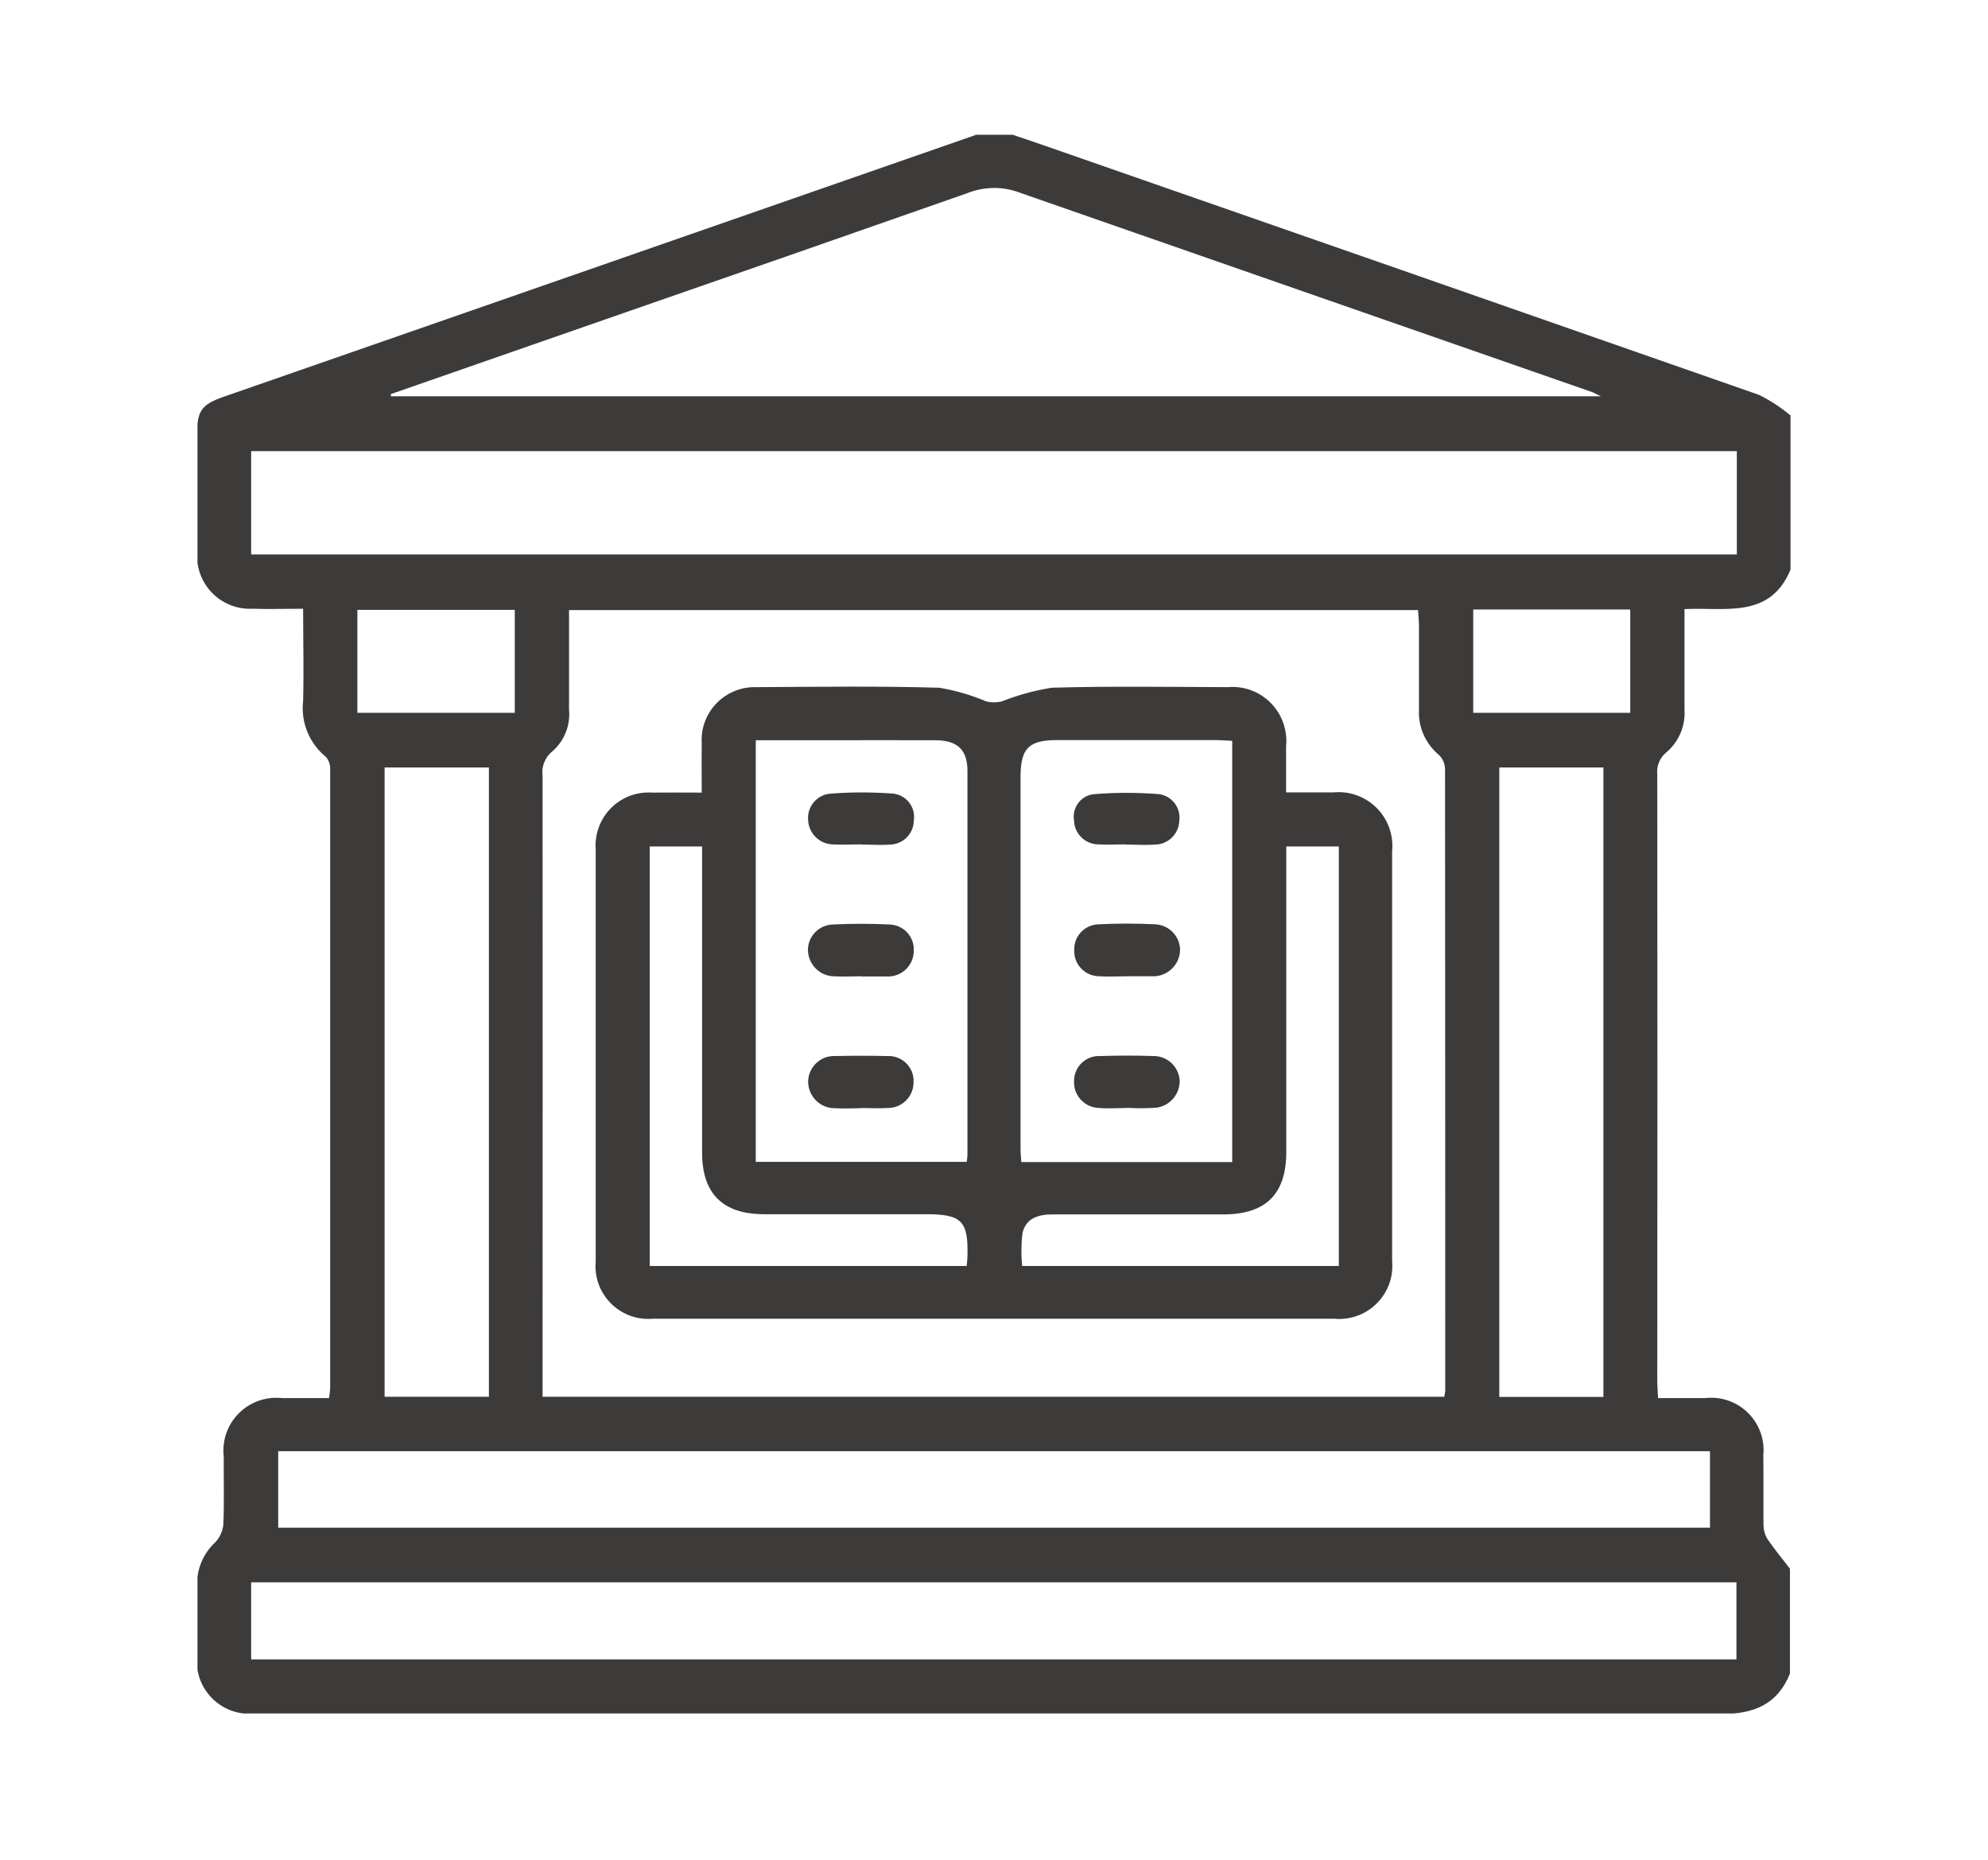 <?xml version="1.0" encoding="UTF-8"?>
<svg id="_레이어_1" data-name="레이어 1" xmlns="http://www.w3.org/2000/svg" xmlns:xlink="http://www.w3.org/1999/xlink" viewBox="0 0 103.69 97">
  <defs>
    <style>
      .cls-1 {
        fill: none;
      }

      .cls-2 {
        clip-path: url(#clippath);
      }

      .cls-3 {
        fill: #040000;
      }

      .cls-4 {
        opacity: .77;
      }
    </style>
    <clipPath id="clippath">
      <rect class="cls-1" x="10.3" y="7.03" width="83.1" height="82.34"/>
    </clipPath>
  </defs>
  <g id="_그룹_16" data-name="그룹 16" class="cls-4">
    <g class="cls-2">
      <g id="_그룹_15" data-name="그룹 15">
        <path id="_패스_18" data-name="패스 18" class="cls-3" d="m50.87,7.03h1.95c.53.18,1.06.35,1.59.54,12.45,4.33,24.9,8.68,37.35,13.03.58.29,1.13.65,1.63,1.07v8.04c-1.07,2.59-3.43,1.95-5.53,2.06v5.22c.06.85-.28,1.67-.92,2.23-.36.28-.55.72-.5,1.17.01,10.55.01,21.1,0,31.65,0,.26.03.52.04.88.86,0,1.66,0,2.46,0,1.51-.17,2.86.91,3.03,2.42.02.18.02.37,0,.56.02,1.2,0,2.41.01,3.61,0,.26.06.51.19.74.37.54.79,1.05,1.19,1.57v5.47c-.65,1.61-1.88,2.11-3.59,2.11-22.66-.03-45.32-.04-67.98-.02-2.87,0-5.73,0-8.6,0-1.51.1-2.82-1.04-2.92-2.56,0-.1,0-.2,0-.3-.01-1.29,0-2.57,0-3.86,0-.84.34-1.65.96-2.22.24-.26.39-.59.42-.94.05-1.18.01-2.36.02-3.54-.17-1.51.92-2.87,2.44-3.04.21-.02.42-.02.63,0,.8,0,1.6,0,2.42,0,.03-.17.05-.33.06-.5,0-10.77,0-21.54,0-32.31.01-.23-.07-.46-.22-.63-.87-.71-1.32-1.81-1.19-2.93.04-1.57,0-3.15,0-4.8-.95,0-1.81.03-2.67,0-1.52.06-2.8-1.12-2.86-2.65,0-.09,0-.19,0-.28,0-2.07,0-4.12,0-6.19,0-1.21.24-1.54,1.4-1.94l17.04-5.93,22.14-7.71m-22.56,65.8h47.03c.02-.1.04-.2.05-.3,0-10.83,0-21.65-.01-32.48-.02-.28-.14-.54-.35-.72-.66-.57-1.04-1.4-1.01-2.27v-4.42c0-.28-.03-.56-.05-.84H29.68v.92c0,1.42,0,2.84,0,4.26.08.82-.24,1.63-.85,2.17-.4.31-.6.81-.53,1.31,0,10.48.01,20.95,0,31.43v.94ZM13.1,28.92h77.49v-5.39H13.1v5.39Zm7.29-8.37v.12h63.11c-.28-.13-.37-.19-.46-.22-10.01-3.49-20.02-6.97-30.02-10.46-.85-.28-1.78-.24-2.61.1-5.9,2.07-11.81,4.13-17.72,6.18l-12.29,4.28m-7.29,66h77.46v-4.02H13.1v4.02Zm76.09-10.86H14.51v3.99h74.68v-3.99ZM25.5,40.03h-5.44v32.82h5.44v-32.82Zm58.13,0h-5.43v32.83h5.43v-32.83Zm-64.99-2.85h8.21v-5.37h-8.21v5.37Zm58.2,0h8.19v-5.39h-8.19v5.39Z"/>
        <path id="_패스_19" data-name="패스 19" class="cls-3" d="m36.6,41.32c0-.93-.01-1.76,0-2.58-.08-1.53,1.1-2.82,2.63-2.9.09,0,.18,0,.27,0,3.16-.02,6.33-.06,9.49.03.84.14,1.66.38,2.44.71.27.07.56.07.83,0,.84-.33,1.71-.57,2.6-.71,3.05-.09,6.11-.04,9.16-.03,1.55-.14,2.91.99,3.06,2.54.02.18.02.36,0,.53v2.42c.87,0,1.67,0,2.47,0,1.54-.15,2.91.98,3.06,2.52.02.18.02.36,0,.55,0,7.12,0,14.25,0,21.37.14,1.52-.98,2.87-2.5,3.01-.17.02-.35.02-.52,0-11.84,0-23.68,0-35.52,0-1.52.14-2.86-.98-3-2.49-.01-.15-.02-.3,0-.45,0-7.18,0-14.36,0-21.53-.11-1.53,1.03-2.86,2.56-2.97.14-.01.28-.01.42,0,.81-.01,1.62,0,2.55,0m27.67,19.26v-21.96c-.31-.01-.58-.04-.84-.04h-8.28c-1.49,0-1.92.42-1.92,1.93v19.37c0,.27.03.55.04.71h10.99Zm-24.85-22v22h11c.02-.13.04-.25.04-.38v-20.01c0-1.11-.53-1.6-1.67-1.6-1.97-.01-3.95,0-5.92,0h-3.45m11,27.42c.02-.23.04-.36.04-.49.05-1.86-.29-2.21-2.17-2.21h-8.43c-2.16,0-3.24-1.07-3.24-3.21v-15.97h-2.73v21.88h16.53Zm19.41-21.88h-2.74v.91c0,5.01,0,10.02,0,15.03,0,2.19-1.07,3.25-3.28,3.25-2.97,0-5.95,0-8.92,0-.75,0-1.39.21-1.56.98-.07.57-.07,1.14-.02,1.71h16.52v-21.88Z"/>
        <path id="_패스_20" data-name="패스 20" class="cls-3" d="m58.79,57.79c-.49,0-.98.04-1.46,0-.74-.02-1.33-.63-1.31-1.37,0-.02,0-.05,0-.07.02-.72.61-1.29,1.33-1.27.02,0,.04,0,.06,0,.92-.03,1.84-.03,2.75,0,.73-.01,1.34.57,1.37,1.3,0,.73-.56,1.35-1.29,1.4-.48.03-.97.03-1.46,0h0"/>
        <path id="_패스_21" data-name="패스 21" class="cls-3" d="m58.77,50.92c-.49,0-.97.03-1.46,0-.73-.02-1.3-.62-1.28-1.35,0,0,0-.02,0-.03-.02-.71.54-1.3,1.25-1.33,1-.05,2-.05,3,0,.71.05,1.26.63,1.27,1.33-.01.73-.58,1.33-1.32,1.38-.05,0-.11,0-.16,0h-1.3"/>
        <path id="_패스_22" data-name="패스 22" class="cls-3" d="m58.72,44.04c-.49,0-.97.03-1.46,0-.68-.02-1.22-.57-1.24-1.24-.11-.65.32-1.26.96-1.37.03,0,.06,0,.09-.01,1.13-.09,2.26-.09,3.38,0,.67.09,1.15.71,1.06,1.38,0,0,0,.01,0,.02-.03.68-.58,1.22-1.26,1.23-.51.04-1.02,0-1.54,0"/>
        <path id="_패스_23" data-name="패스 23" class="cls-3" d="m44.93,44.04c-.51,0-1.03.03-1.54,0-.67-.04-1.21-.59-1.24-1.26-.06-.68.42-1.29,1.1-1.38,1.1-.09,2.21-.09,3.31-.01.68.06,1.18.66,1.11,1.34,0,.03,0,.07-.01.1-.02.68-.58,1.22-1.26,1.22-.48.04-.97,0-1.46,0h0"/>
        <path id="_패스_24" data-name="패스 24" class="cls-3" d="m44.92,50.92c-.49,0-.97.03-1.46,0-.73-.03-1.31-.64-1.32-1.37,0-.71.56-1.29,1.27-1.33,1-.05,2-.05,3,0,.72.03,1.28.63,1.25,1.35,0,.02,0,.04,0,.06-.02.7-.58,1.27-1.28,1.3-.05,0-.11,0-.16,0h-1.3,0Z"/>
        <path id="_패스_25" data-name="패스 25" class="cls-3" d="m44.91,57.8c-.46,0-.92.03-1.38,0-.77,0-1.38-.63-1.38-1.4.02-.75.65-1.35,1.4-1.32.01,0,.02,0,.03,0,.89-.02,1.78-.02,2.67,0,.72-.05,1.35.49,1.4,1.21,0,.04,0,.08,0,.12.02.75-.57,1.37-1.32,1.38-.02,0-.04,0-.05,0-.46.03-.92,0-1.38,0"/>
      </g>
    </g>
  </g>
</svg>